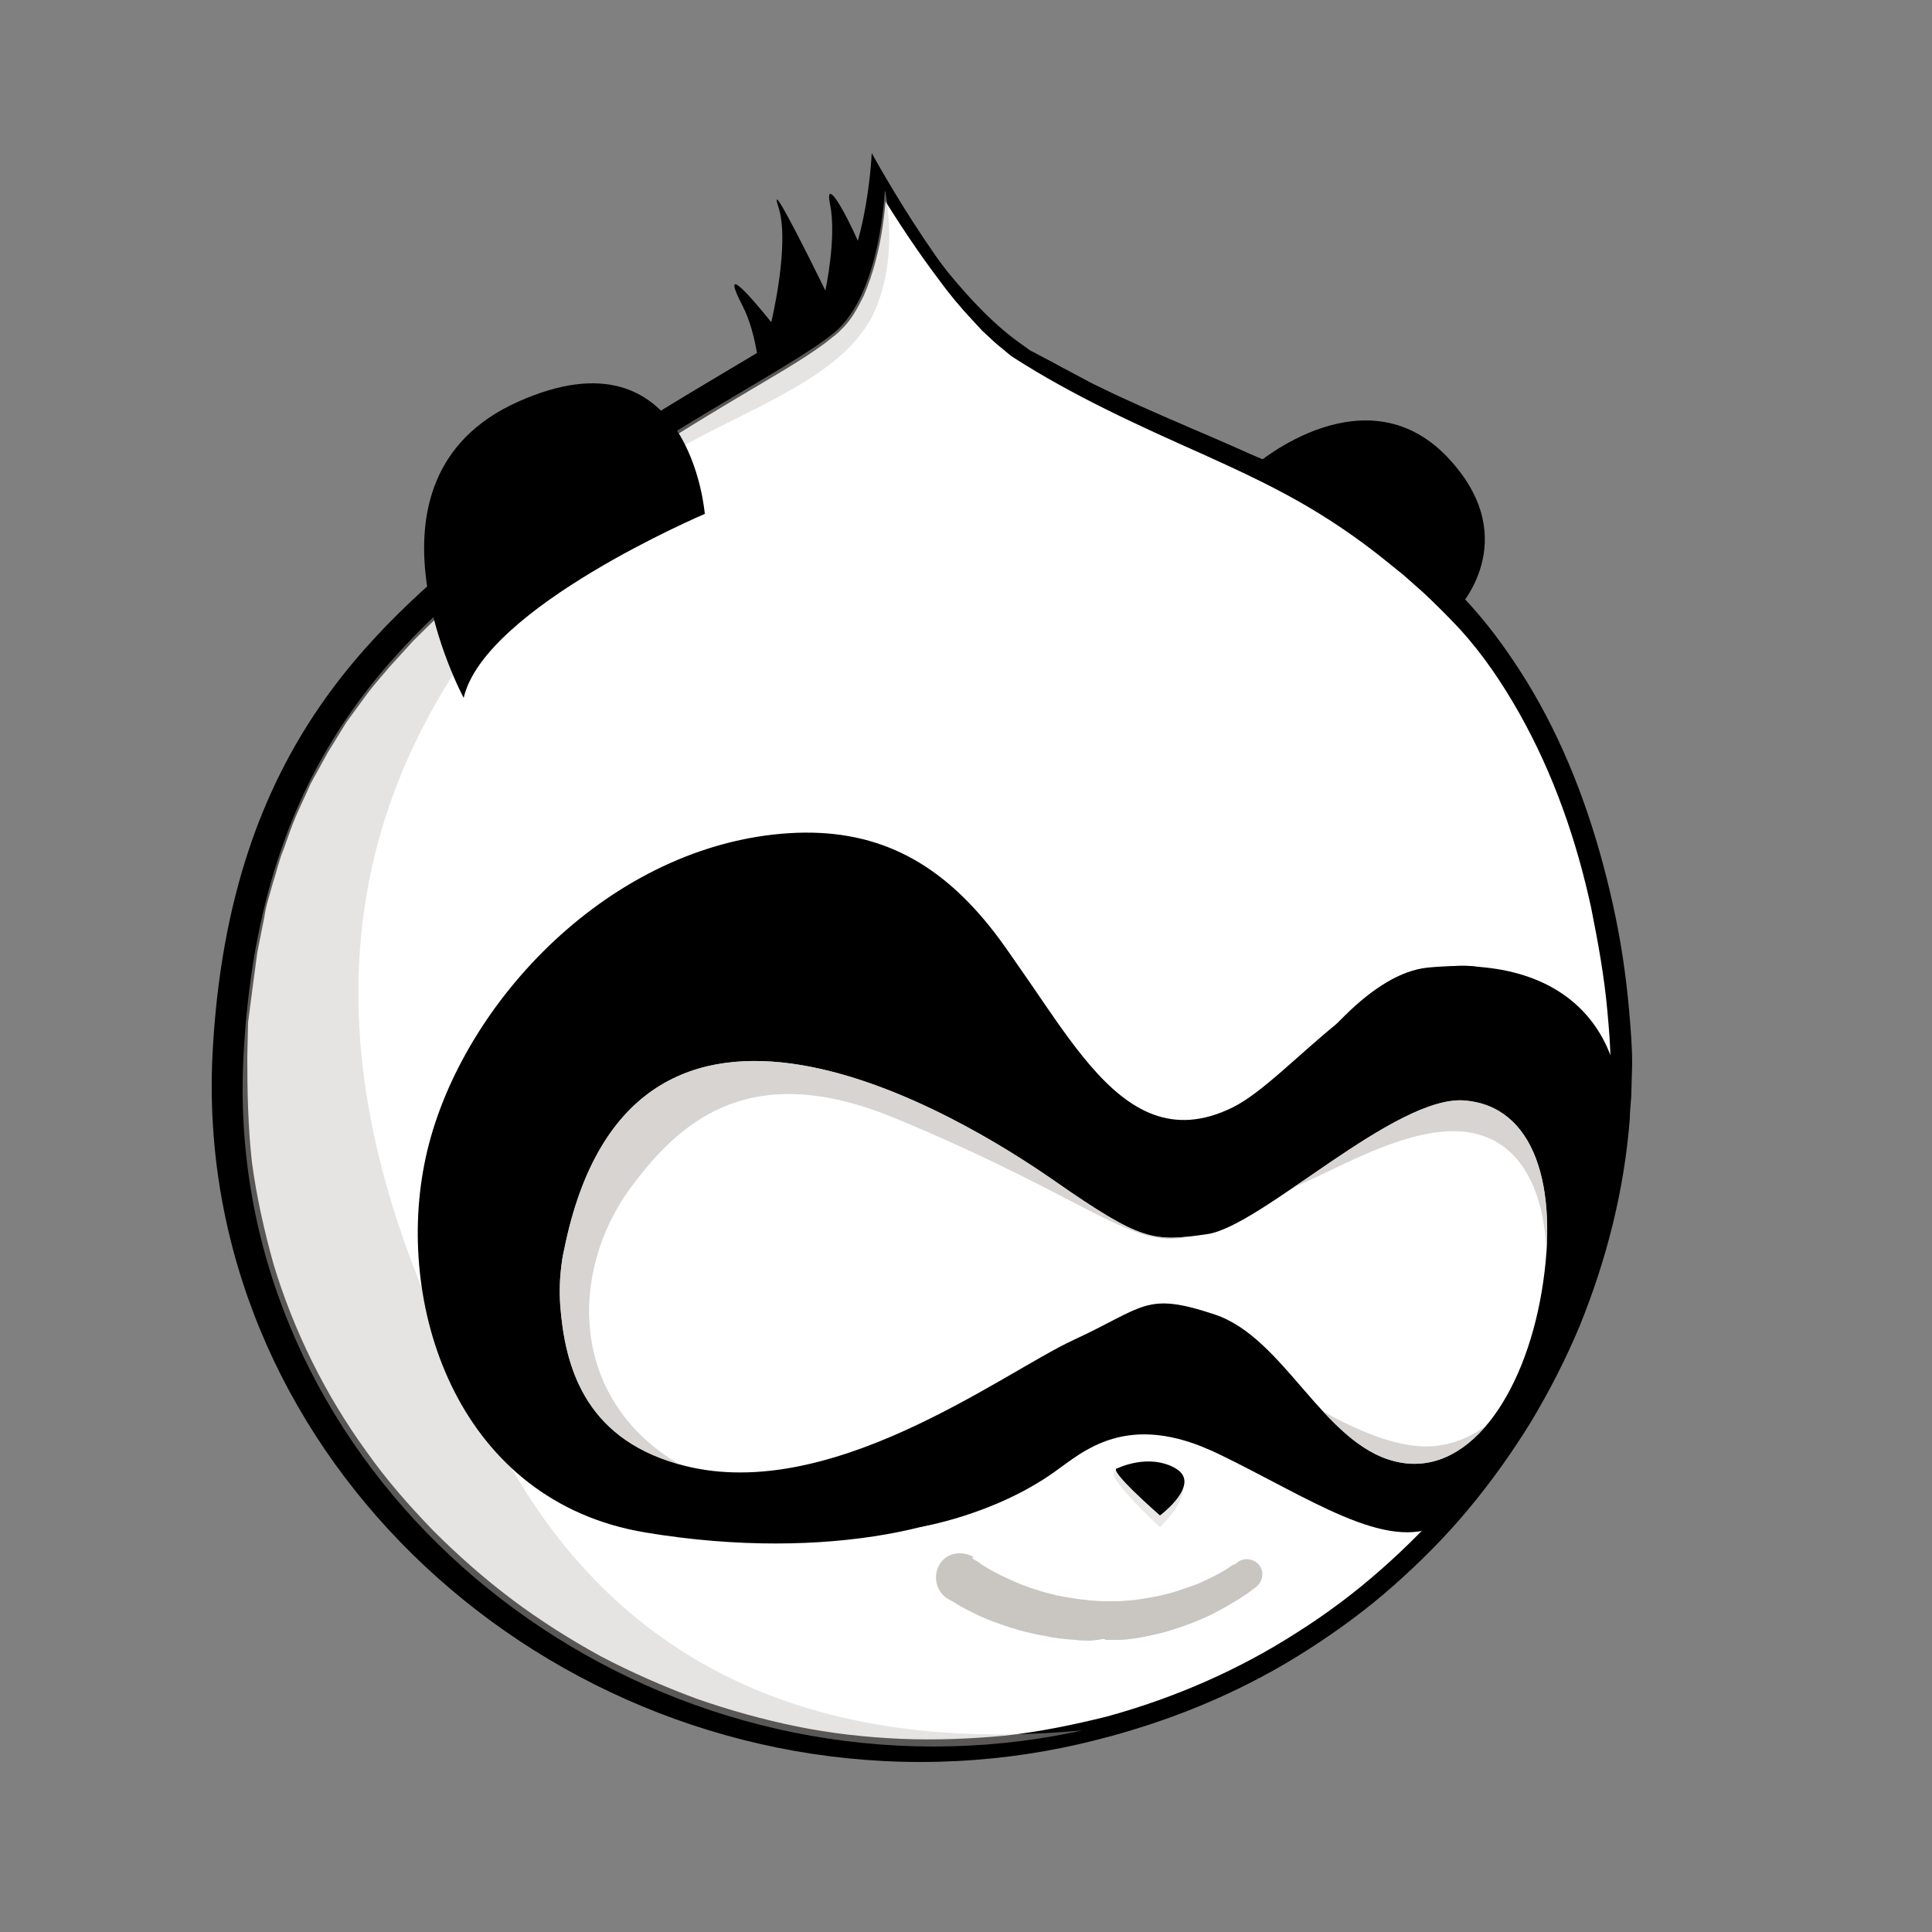 <?xml version="1.0" encoding="utf-8"?>
<!-- Generator: Adobe Illustrator 18.1.1, SVG Export Plug-In . SVG Version: 6.00 Build 0)  -->
<svg version="1.1" id="Layer_1" xmlns="http://www.w3.org/2000/svg" xmlns:xlink="http://www.w3.org/1999/xlink" x="0px" y="0px"
	 viewBox="0 0 250 250" enable-background="new 0 0 250 250" xml:space="preserve">
<rect x="0" y="0" width="250" height="250" fill="#808080" stroke="none"/>
<g>
	<path d="M98.3,62.2c0,0,1.6-15.2-2.2-22.6c-3.8-7.4,3.7,2.1,3.7,2.1s2.5-10.3,0.9-15c-1.5-4.7,6.1,10.9,6.1,10.9s1.5-6.9,0.6-11.2
		c-1-5.1,4.8,5.7,7.1,14.5S98.3,62.2,98.3,62.2z"/>
	<path d="M27.5,136.4c-2.5,50.5,41,91.6,91.6,91.6s91.6-41,91.6-91.6c0,0-0.5-40.2-24.1-61.8C166.3,56,156,59.5,133,46
		c-8.8-5.2-20.2-26.2-20.2-26.2s-0.6,15.3-6.7,20.5c-6.2,5.1-25.7,14.4-41,27.2S29.6,95.6,27.5,136.4z"/>
	<g>
		<path fill="#FFFFFF" d="M31.5,136.8C29,186,71.5,226,120.8,226s89.2-40,89.2-89.2c0,0-0.5-39.1-23.5-60.2
			C166.8,58.4,155.4,59.1,133,46c-8.6-5-18.5-21.5-18.5-21.5S114,38,108,43S83,57,68,69.5S33.5,97,31.5,136.8z"/>
		<path d="M32,136.8c0,4.6,0.1,9.1,0.6,13.6c0.6,4.5,1.6,8.9,2.8,13.2c2.6,8.6,6.7,16.9,12,24.2c2.6,3.7,5.6,7.1,8.7,10.3
			c3.2,3.2,6.6,6.2,10.2,8.9c3.6,2.7,7.4,5.1,11.4,7.3c4,2.1,8.1,3.9,12.4,5.5c4.3,1.5,8.6,2.7,13,3.6c4.4,0.9,8.9,1.4,13.4,1.6
			c4.5,0.2,9.1,0,13.5-0.4c4.5-0.5,8.9-1.4,13.3-2.5c8.7-2.4,17-6,24.6-10.9c3.8-2.4,7.4-5.1,10.8-8.1c3.4-3,6.6-6.2,9.4-9.6
			c2.9-3.5,5.5-7.1,7.8-11c2.3-3.9,4.3-7.9,6-12c3.4-8.3,5.5-17.2,6.2-26.1c0.1-1.1,0.2-2.2,0.2-3.4l0.1-3.4c0-2.2-0.2-4.5-0.4-6.7
			c-0.4-4.5-1.2-8.9-2.1-13.4c-1.9-8.8-4.9-17.4-9.3-25.2c-2.2-3.9-4.7-7.6-7.7-10.9c-1.5-1.6-3.1-3.2-4.7-4.7l-2.6-2.3l-2.6-2.1
			c-3.5-2.8-7.2-5.3-11.1-7.5c-3.9-2.2-8-4.1-12.2-6c-8.3-3.7-16.7-7.5-24.5-12.5c-0.5-0.3-0.9-0.7-1.4-1.1c-0.5-0.4-1-0.8-1.4-1.2
			l-1.3-1.2l-1.2-1.3c-1.6-1.7-3.1-3.5-4.4-5.3c-2.8-3.7-5.3-7.5-7.7-11.4l0,0l0.9-0.2c-0.2,3.1-0.6,6.2-1.4,9.2
			c-0.4,1.5-0.9,3-1.5,4.4c-0.7,1.4-1.4,2.8-2.5,4c-0.3,0.3-0.6,0.6-0.9,0.9c-0.2,0.1-0.3,0.3-0.5,0.4l-0.5,0.4
			c-0.6,0.5-1.2,0.9-1.9,1.4c-1.3,0.9-2.6,1.7-3.9,2.5l-7.9,4.7c-5.3,3.2-10.5,6.4-15.5,9.8c-2.5,1.7-5,3.6-7.4,5.4
			c-2.4,1.9-4.8,3.9-7.1,5.9c-2.4,2-4.6,4-6.9,6.1c-1.1,1-2.2,2.1-3.3,3.2l-3.1,3.4c-1,1.2-2,2.3-2.9,3.5c-0.9,1.2-1.8,2.5-2.7,3.7
			l-2.4,3.9l-2.2,4c-0.6,1.4-1.3,2.8-1.9,4.2c-0.6,1.4-1.1,2.9-1.6,4.3c-0.6,1.4-0.9,2.9-1.4,4.4c-0.4,1.5-0.9,2.9-1.1,4.4l-0.9,4.5
			l-0.6,4.5c-0.1,0.8-0.2,1.5-0.3,2.3l-0.3,2.3L32,136.8L32,136.8z M31,136.7l0.3-4.6l0.1-2.3c0.1-0.8,0.2-1.5,0.3-2.3l0.7-4.6
			l1-4.5c0.3-1.5,0.7-3,1.2-4.5c0.4-1.5,0.8-3,1.4-4.4c0.6-1.4,1-2.9,1.7-4.3c0.6-1.4,1.3-2.8,1.9-4.2l2.2-4.1l2.5-3.9
			c0.9-1.3,1.8-2.5,2.7-3.8c1-1.2,2-2.4,2.9-3.6l3.1-3.4c1.1-1.1,2.2-2.2,3.3-3.2c2.3-2.1,4.6-4.1,6.9-6.1c2.4-2,4.7-3.9,7.1-5.9
			c2.4-1.9,4.9-3.7,7.5-5.4c5.1-3.5,10.3-6.7,15.6-9.8l7.9-4.7c1.3-0.8,2.6-1.6,3.9-2.5c0.6-0.4,1.2-0.8,1.8-1.3l0.5-0.4
			c0.1-0.1,0.3-0.2,0.4-0.4c0.3-0.3,0.5-0.5,0.8-0.8c1-1.1,1.7-2.4,2.3-3.8c0.6-1.4,1.1-2.8,1.5-4.3c0.8-2.9,1.2-6,1.4-9l0.1-1.5
			l0.8,1.3l0,0c2.5,3.8,5.2,7.5,8,11c2.9,3.5,6,6.8,9.6,9.3l0.7,0.5c0.1,0.1,0.3,0.2,0.3,0.2l0.4,0.2l1.5,0.8c1,0.5,2,1.1,3,1.6
			l3,1.6l3.1,1.5c4.1,1.9,8.3,3.7,12.5,5.5c4.2,1.8,8.4,3.7,12.4,6c4,2.3,7.9,4.8,11.6,7.7l2.7,2.2l2.6,2.2c0.4,0.4,0.8,0.7,1.3,1.2
			l1.3,1.2c0.9,0.8,1.6,1.7,2.4,2.5c3.1,3.5,5.8,7.4,8,11.4c4.5,8.1,7.5,17,9.5,26c1,4.5,1.7,9.1,2.1,13.7c0.2,2.3,0.4,4.6,0.4,7
			l-0.1,3.5c0,1.2-0.2,2.3-0.2,3.5c-0.7,9.2-3,18.3-6.5,26.9c-1.8,4.3-3.9,8.4-6.3,12.4c-2.4,3.9-5.1,7.7-8.1,11.3
			c-3,3.6-6.2,6.8-9.7,9.9c-3.5,3.1-7.2,5.8-11.1,8.3c-7.8,5-16.4,8.7-25.3,11.1c-4.5,1.1-9,2-13.6,2.5c-4.6,0.4-9.2,0.6-13.8,0.4
			c-4.6-0.3-9.2-0.8-13.7-1.7c-4.5-0.9-9-2.2-13.3-3.7c-4.3-1.6-8.5-3.5-12.6-5.7c-4.1-2.2-7.9-4.7-11.6-7.5
			c-3.7-2.7-7.1-5.8-10.4-9.1c-3.2-3.3-6.2-6.8-8.8-10.6c-5.4-7.5-9.4-15.9-12.1-24.7c-1.3-4.4-2.1-8.9-2.7-13.5
			C30.8,145.9,31,141.3,31,136.7L31,136.7z"/>
	</g>
	<g>
		<path fill="#C9C5C1" d="M125.9,201.7c0,0,0.1,0.1,0.3,0.2c0.2,0.1,0.5,0.3,0.9,0.6c0.8,0.5,2,1.2,3.6,1.9c1.5,0.7,3.4,1.4,5.5,1.9
			c1,0.3,2.1,0.4,3.2,0.6c0.6,0.1,1.1,0.1,1.7,0.2l1.6,0.1l1.9,0c0.5,0,1.1-0.1,1.6-0.1c1.1-0.1,2.2-0.3,3.3-0.5
			c2.1-0.4,4-1.1,5.6-1.7c1.6-0.7,2.9-1.4,3.7-1.9c0.4-0.3,0.7-0.5,1-0.6c0.2-0.1,0.3-0.2,0.3-0.2l0.1-0.1c0.9-0.6,2.1-0.4,2.8,0.5
			c0.6,0.9,0.4,2-0.4,2.7c0,0-0.1,0.1-0.4,0.3c-0.3,0.2-0.6,0.5-1.1,0.8c-1,0.7-2.4,1.5-4.1,2.4c-1.8,0.9-3.9,1.7-6.3,2.4
			c-1.2,0.3-2.5,0.6-3.8,0.8c-0.7,0.1-1.4,0.2-2,0.2l-1.8,0l-0.2-0.1h-0.1h-0.2l-0.5,0.1l-1,0.1c-0.7,0-1.3,0-2-0.1
			c-1.3-0.1-2.6-0.2-3.8-0.5c-2.5-0.4-4.7-1.1-6.6-1.8c-1.9-0.7-3.4-1.5-4.5-2.1c-0.5-0.3-0.9-0.6-1.2-0.7c-0.3-0.2-0.5-0.3-0.5-0.3
			c-1.4-1-1.8-2.9-0.9-4.4s2.9-1.8,4.4-0.9C125.7,201.6,125.8,201.6,125.9,201.7L125.9,201.7z"/>
	</g>
	<path d="M154.7,162c0.1-1,15.7-35.4,30.1-36.8c21.1-2,26.8,12.1,24.4,23.9c-2.4,11.7-6.4,29.5-17.1,41.3
		c-10.7,11.8-29.3,2.5-33.5-5.5S154.1,172.5,154.7,162z"/>
	<path d="M95.4,112.8c0,0,17.9-8.8,30.7,5c10.9,11.7,17.8,33.2,33.4,25.5c7.5-3.7,18.3-19.2,30.8-18.3c19.3,1.4,15.7,57.6-4.6,57.8
		s-20.5,9.5-31.3,3.8S73.5,127.5,95.4,112.8z"/>
	<path d="M162.4,60.2c0,0,14.6-12.7,25.4-0.5c9.2,10.3,0.9,19,0.9,19S173.5,65.1,162.4,60.2z"/>
	<path d="M119,197.6c0,0,9.5-1.5,17.4-7.1c3.7-2.6,9.4-8.1,21.2-2.4c11.8,5.7,21.8,12.8,28.7,9.2c6.9-3.5,3.7-7.3,3.7-7.3
		s-6.5,4.2-15.2-1.5c-8.8-5.7-17.1-12-28-10.5s-23.1,13.4-26,14.6C117.8,193.8,119,197.6,119,197.6z"/>
	<g>
		<defs>
			<path id="SVGID_1_" d="M31.5,136.8C29,186,71.5,226,120.8,226s89.2-40,89.2-89.2c0,0-0.5-39.1-23.5-60.2
				C166.8,58.4,155.4,59.1,133,46c-8.6-5-18.5-21.5-18.5-21.5S114,38,108,43S83,57,68,69.5S33.5,97,31.5,136.8z"/>
		</defs>
		<clipPath id="SVGID_2_">
			<use xlink:href="#SVGID_1_"  overflow="visible"/>
		</clipPath>
		<path opacity="0.45" clip-path="url(#SVGID_2_)" fill="#C9C5C1" d="M114.5,24.5c0,0,1.8,7.9-1,15c-3.2,8.4-14.1,12.3-23.8,17.5
			C73.9,65.5,65,77.3,58.5,87.5c-24,37.8-7.5,76.1,7.7,102.5c20.7,36,57.2,37,84,32.6C186,216.7,64,250.3,45,224.7S7.3,119,18,96.7
			S116.2,29.2,114.5,24.5z"/>
	</g>
	<path d="M139.9,184.5c0,0,18.4,3.5,5.9-29.3c-12.5-32.8-23-49.8-45.8-47.2s-41.4,23.5-45.1,42.7c-3.7,18.9,4.6,43.6,28.6,47.6
		s43-1.1,48.5-6.8C137.5,185.8,139.9,184.5,139.9,184.5z"/>
	<path fill="#FFFFFF" d="M73,161.7c0,0-0.8,3.1-0.5,7.3c0.6,7.6,3,16.9,15.1,20.4c19.3,5.7,42-11.7,51.3-16
		c9.3-4.3,9.3-6.3,18.3-3.3s14,16.7,23.3,19c9.3,2.3,16.7-8.3,19-22c2.3-13.7-1-24-10-24.7c-9-0.7-26.3,16.3-33.3,17.3
		s-8.4,1-19.9-7S81.8,118,73,161.7z"/>
	<path opacity="0.4" fill="#C9C5C1" d="M150.8,189.4c0,0,2.3,0.1,2.3,3.2c0,2.2-3,5-3,5s-3.9-3.5-5.7-6.1S150.1,189.5,150.8,189.4z"
		/>
	<path d="M144.6,190c0,0,4-2,7.5,0c3.5,2-2,6.1-2,6.1S143.1,190,144.6,190z"/>
	<path d="M60,90.3c0,0-15.3-28.3,7-38.3s24.2,14.5,24.2,14.5S62.7,78.6,60,90.3z"/>
	<g>
		<defs>
			<path id="SVGID_3_" d="M73,161.7c0,0-0.8,3.1-0.5,7.3c0.6,7.6,3,16.9,15.1,20.4c19.3,5.7,42-11.7,51.3-16
				c9.3-4.3,9.3-6.3,18.3-3.3s14,16.7,23.3,19c9.3,2.3,16.7-8.3,19-22c2.3-13.7-1-24-10-24.7c-9-0.7-26.3,16.3-33.3,17.3
				s-8.4,1-19.9-7S81.8,118,73,161.7z"/>
		</defs>
		<clipPath id="SVGID_4_">
			<use xlink:href="#SVGID_3_"  overflow="visible"/>
		</clipPath>
		<path opacity="0.75" clip-path="url(#SVGID_4_)" fill="#C9C5C1" d="M124,184c0,0-22.9,13.5-36.4,5.3c-13.9-8.4-14-24.7-6-35.6
			c6.9-9.4,16.1-16.4,34-9.1c25.9,10.7,31.1,17.5,38.7,15.3c4.4-1.3,6.8-3.8,12.9-6.2c4.6-1.8,12.1-6.4,18.9-7.2
			c12.2-1.5,15.3,10.9,13.6,22.5c-1.7,12-7.5,17.4-13.9,18.1c-7.8,0.9-19.3-7.2-23.8-10.5s2.8,11.3,9.3,13.8
			c6.5,2.5,26.5,4,28.9-1.3s13.7-33.6,2.6-44.1c-11-10.5-14.5-13.7-24.8-7.7s-22.5,19.1-29.4,13.7c-6.9-5.4-35.4-24.2-54-19.5
			c-18.6,4.7-34.1,25.5-29.6,40.2s16.2,25.4,30.2,24.3C109.5,195,124,184,124,184z"/>
	</g>
</g>
</svg>
